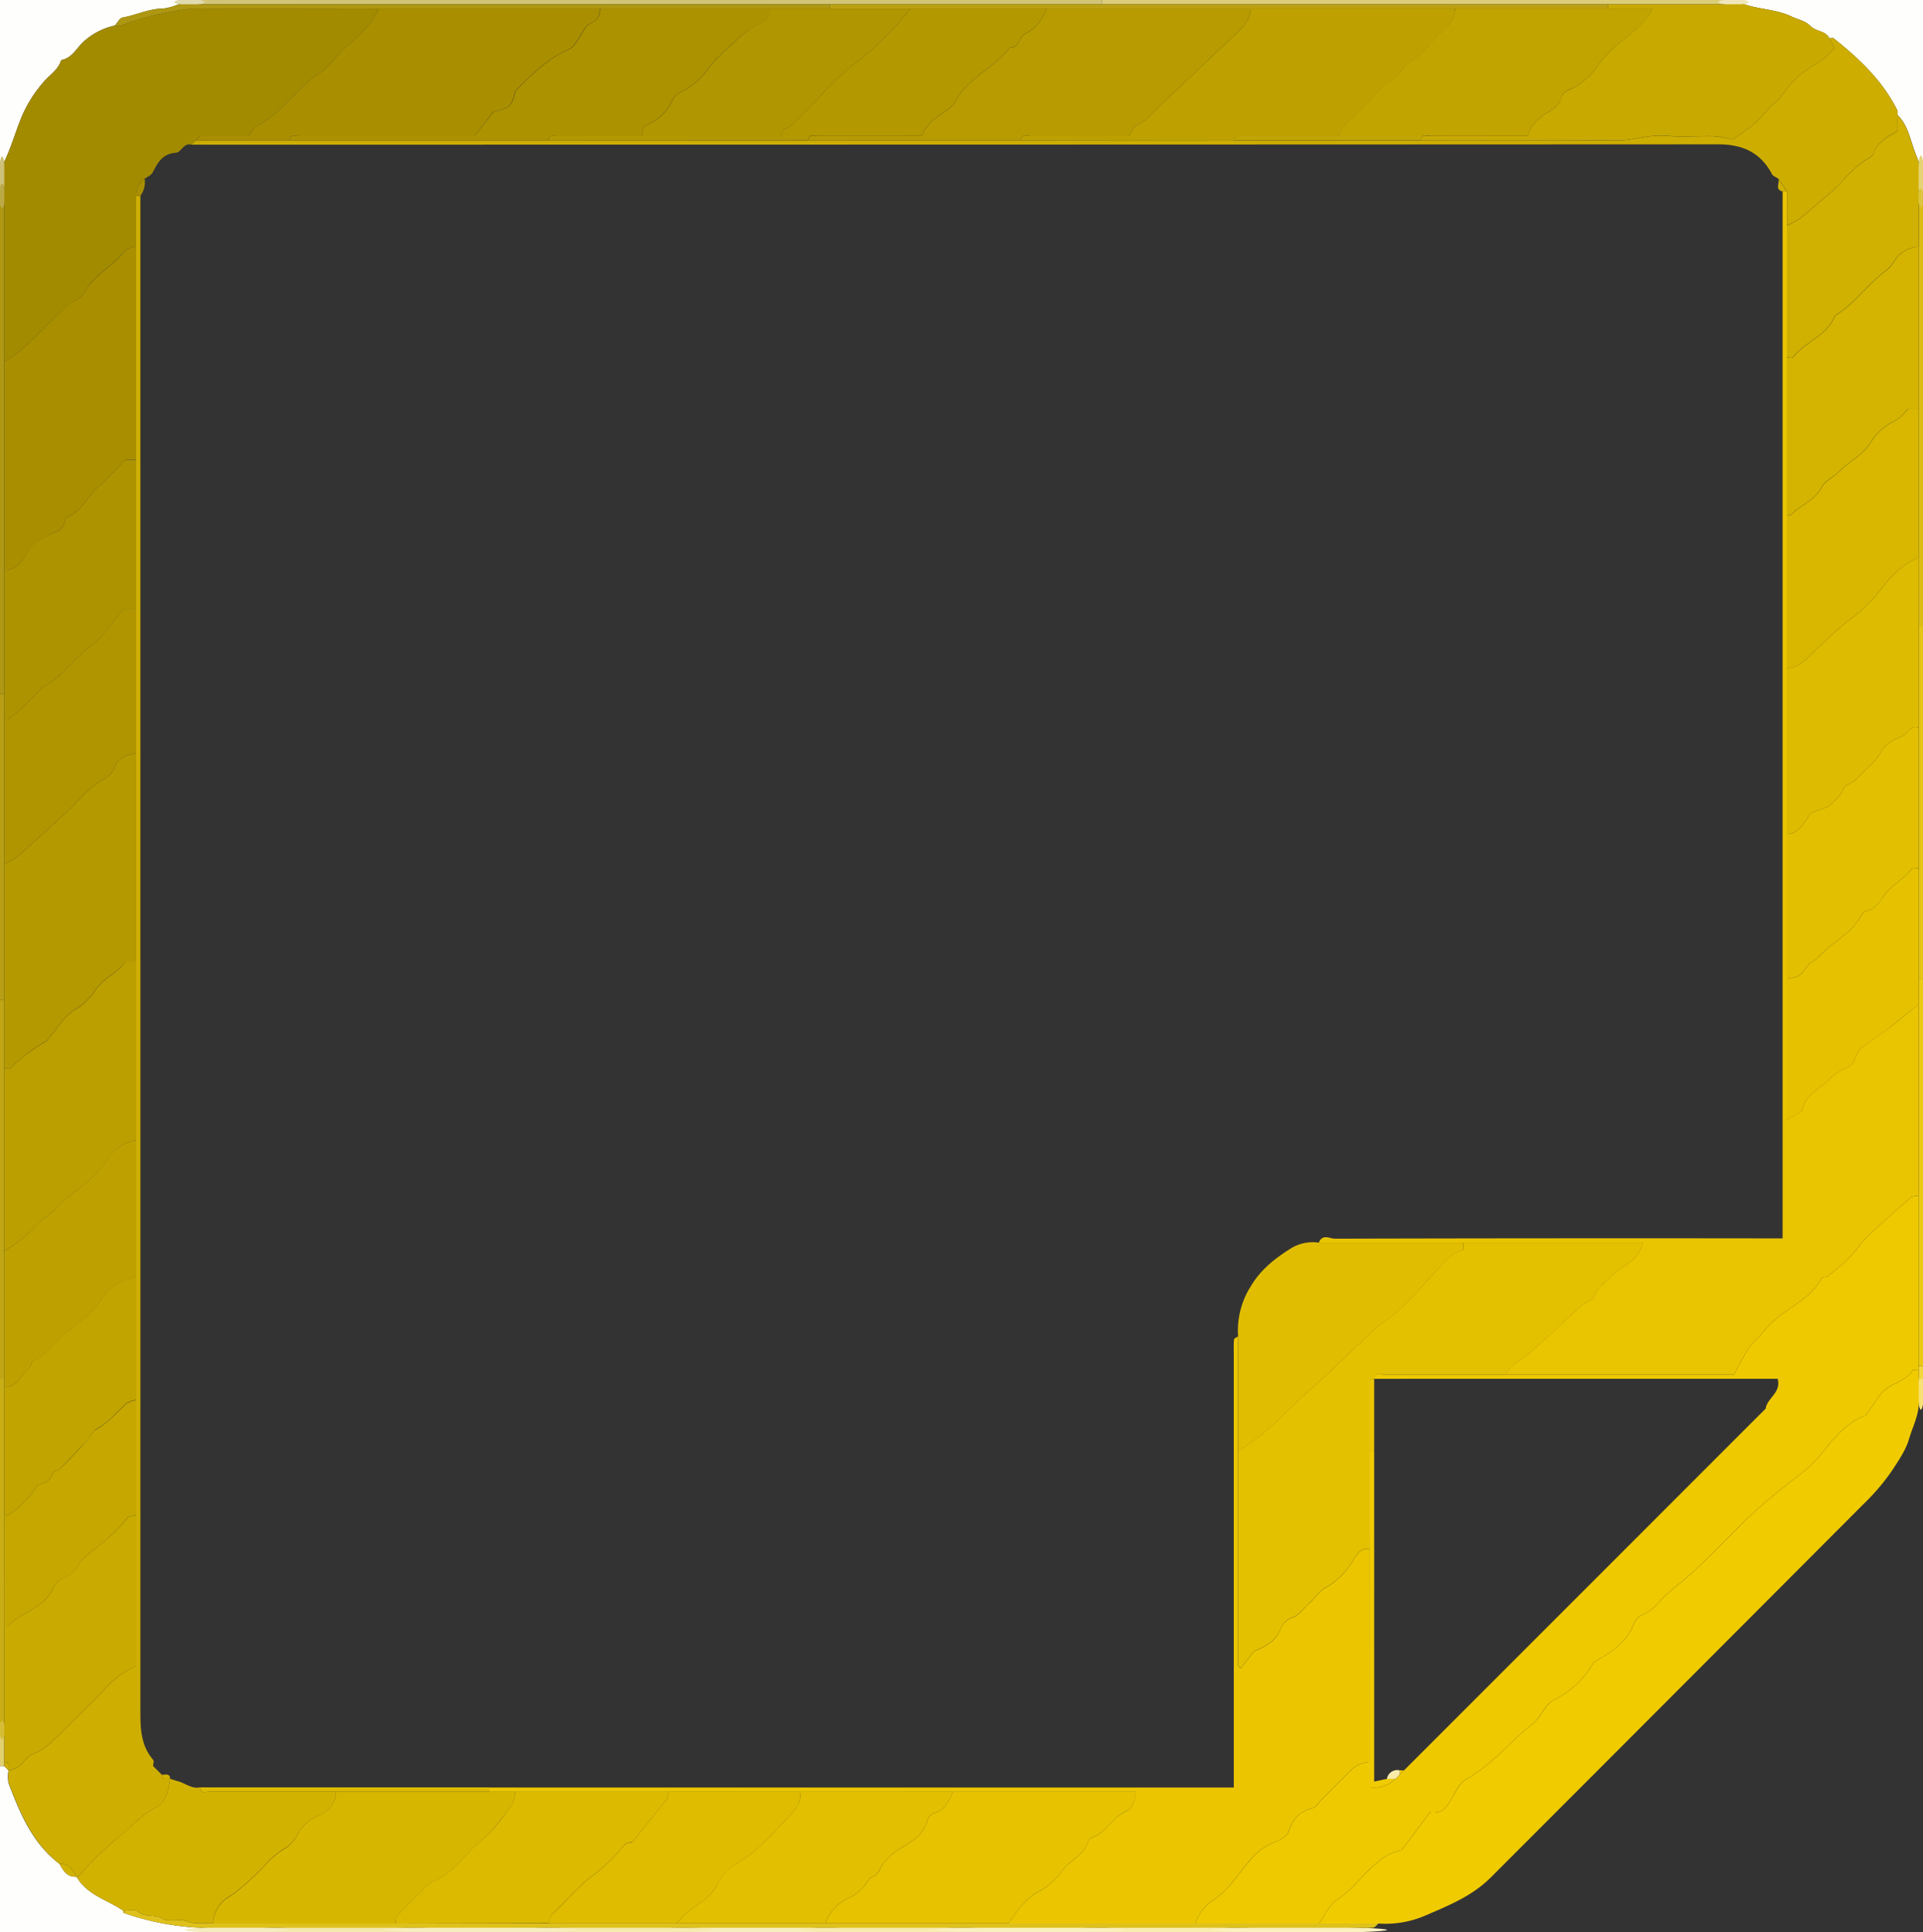 <svg xmlns="http://www.w3.org/2000/svg" viewBox="0 0 452 454"><rect x="0" y="0" width="452" height="454" fill="#333333" stroke="none"/><defs><style>.cls-1{fill:#fefefd;}.cls-2{fill:#d3c578;}.cls-3{fill:#dccd79;}.cls-4{fill:#af9814;}.cls-5{fill:#dbbc14;}.cls-6{fill:#ecca14;}.cls-7{fill:#c0a514;}.cls-8{fill:#e4c414;}.cls-9{fill:#c9ad14;}.cls-10{fill:#b79e14;}.cls-11{fill:#f3e8af;}.cls-12{fill:#f7eebf;}.cls-13{fill:#f8edaf;}.cls-14{fill:#f5eaaf;}.cls-15{fill:#f7ebaf;}.cls-16{fill:#f9f0bf;}.cls-17{fill:#f6edbf;}.cls-18{fill:#faf1bf;}.cls-19{fill:#f4ecbf;}.cls-20{fill:#e5d373;}.cls-21{fill:#e1d070;}.cls-22{fill:#cec27a;}.cls-23{fill:#f6e274;}.cls-24{fill:#efe7bb;}.cls-25{fill:#e1daaf;}.cls-26{fill:#bcaa46;}.cls-27{fill:#dcc43d;}.cls-28{fill:#f3d73e;}.cls-29{fill:#d5bd36;}.cls-30{fill:#f0cb00;}.cls-31{fill:#dfc11c;}.cls-32{fill:#ceae00;}.cls-33{fill:#d2b200;}.cls-34{fill:#c8a900;}.cls-35{fill:#cdad00;}.cls-36{fill:#d0b000;}.cls-37{fill:#a38b00;}.cls-38{fill:#ae9711;}.cls-39{fill:#bba111;}.cls-40{fill:#a98f00;}.cls-41{fill:#ad9300;}.cls-42{fill:#db0;}.cls-43{fill:#d4b400;}.cls-44{fill:#d9b700;}.cls-45{fill:#eec900;}.cls-46{fill:#e9c400;}.cls-47{fill:#e5c100;}.cls-48{fill:#b49900;}.cls-49{fill:#bb9e00;}.cls-50{fill:#bea100;}.cls-51{fill:#e2bf00;}.cls-52{fill:#c9aa00;}.cls-53{fill:#c2a400;}.cls-54{fill:#c5a700;}.cls-55{fill:#b09500;}.cls-56{fill:#ebc600;}.cls-57{fill:#d7b600;}.cls-58{fill:#e6c200;}.cls-59{fill:#dcba00;}.cls-60{fill:#dfbc00;}.cls-61{fill:#b79b00;}.cls-62{fill:#ad9200;}.cls-63{fill:#b39800;}.cls-64{fill:#b09600;}.cls-65{fill:#e4c100;}.cls-66{fill:#e0bd00;}.cls-67{fill:#f9ecaa;}</style></defs><g id="Layer_2" data-name="Layer 2"><g id="Layer_1-2" data-name="Layer 1"><path class="cls-1" d="M47,454H0V415H1l1,1a8.6,8.6,0,0,0,0,3c2.72,7.13,5.61,14.17,12,19,.88,1.61,1.8,3.15,4,3,2.46,4.32,7.27,5.43,11,8,0,.17-.05.46,0,.48A63.44,63.44,0,0,0,47,453Z"/><path class="cls-1" d="M410,0h42V38h-1c-.33-.85-.68-1.7-1-2.56-1.07-2.94-1.61-6.13-4-8.44a2.46,2.46,0,0,0,0-1c-3.45-7-9-12.23-15-17-.2-.16-.64,0-1,0-.91-1.82-3.15-1.55-4.44-2.87s-3-1.53-4.45-2.25C417.54,2.18,413.62,2.23,410,1Z"/><path class="cls-1" d="M0,38V0H42V1a14.18,14.18,0,0,1-3.55,1c-3.37,0-6.36,1.54-9.58,2.13C28.15,4.21,27.62,5.33,27,6a15.87,15.87,0,0,0-7.41,3.84c-1.64,1.51-2.66,3.83-5.2,4.27-.69,2.32-2.78,3.52-4.22,5.24a30.62,30.62,0,0,0-5.35,8.76C3.53,31.39,2.54,34.81,1,38Z"/><path class="cls-2" d="M47,0H259V1H47Z"/><path class="cls-3" d="M259,1V0H405V1H259Z"/><path class="cls-4" d="M0,163V48H1V163Z"/><path class="cls-5" d="M452,48v99h-1V48Z"/><path class="cls-6" d="M452,230v91h-1V230Z"/><path class="cls-7" d="M0,324V235H1v89Z"/><path class="cls-8" d="M452,230h-1V147h1Z"/><path class="cls-9" d="M0,324H1v81H0Z"/><path class="cls-10" d="M1,235H0V163H1v72Z"/><ellipse class="cls-11" cx="80.5" cy="453.5" rx="23.33" ry="0.71"/><ellipse class="cls-12" cx="177.5" cy="453.5" rx="23.33" ry="0.71"/><ellipse class="cls-13" cx="274.5" cy="453.5" rx="23.33" ry="0.71"/><ellipse class="cls-14" cx="145" cy="453.5" rx="22.63" ry="0.71"/><ellipse class="cls-15" cx="210" cy="453.5" rx="22.63" ry="0.71"/><ellipse class="cls-16" cx="242" cy="453.5" rx="22.63" ry="0.71"/><ellipse class="cls-17" cx="113" cy="453.5" rx="22.63" ry="0.71"/><ellipse class="cls-18" cx="305.5" cy="453.5" rx="20.51" ry="0.71"/><ellipse class="cls-19" cx="55.5" cy="453.5" rx="12.02" ry="0.71"/><ellipse class="cls-20" cx="451.5" cy="41.5" rx="0.71" ry="4.95"/><path class="cls-21" d="M1,415H0v-7H1v7Z"/><ellipse class="cls-22" cx="0.5" cy="41" rx="0.71" ry="4.24"/><ellipse class="cls-23" cx="451.5" cy="327" rx="0.71" ry="4.24"/><ellipse class="cls-24" cx="407.5" cy="0.5" rx="3.54" ry="0.71"/><ellipse class="cls-25" cx="44.5" cy="0.5" rx="3.54" ry="0.71"/><ellipse class="cls-26" cx="0.5" cy="46" rx="0.71" ry="2.83"/><ellipse class="cls-27" cx="451.5" cy="46.5" rx="0.71" ry="2.12"/><path class="cls-28" d="M452,324h-1v-3h1Z"/><ellipse class="cls-29" cx="0.5" cy="406.5" rx="0.71" ry="2.12"/><path class="cls-30" d="M451,322v8c-.11,2.86-1.5,5.44-2.26,8.08s-2.56,5.28-4.17,7.7a50.86,50.86,0,0,1-6.64,7.74q-43.71,43.83-87.47,87.6c-4.38,4.4-9.8,6.57-15.28,8.94A23.74,23.74,0,0,1,324,452H310c1.41-1.91,2.45-4.4,4.32-5.61,3.63-2.36,6-5.95,9.27-8.61a12,12,0,0,1,5.86-3l6.65-8.88c2.85.43,3.87-1.18,4.93-2.92s2-4,3.58-4.89c6.11-3.27,10.22-8.82,15.58-12.94,2-1.53,3-4.69,5.08-5.69a22,22,0,0,0,9-8.23,3.29,3.29,0,0,1,1.05-1.05c3.73-2.09,7.18-4.4,8.76-8.7a4.06,4.06,0,0,1,2.08-2.08c2.71-1.12,4.19-3.58,6.28-5.35s4.52-3.67,6.62-5.68c3.61-3.45,7.1-7,10.62-10.57a140.92,140.92,0,0,1,12.15-10.35,35.56,35.56,0,0,0,6.21-5.69c2.92-3.74,6.12-7.64,10.5-9.14,1.32-1.88,2.37-3.43,3.47-4.94,1.93-2.65,5.78-2.76,7.55-5.68C449.68,321.81,450.5,322,451,322Z"/><path class="cls-31" d="M310,452h14c-.39.33-.75.88-1.18.95A17.67,17.67,0,0,1,320,453H47a63.44,63.44,0,0,1-18-3.52c-.06,0,0-.31,0-.48,1.15,0,2.79-.49,3.37.09,1.67,1.68,3.93.55,5.79,1.75,1.41.92,3.93-.06,5.64.62,2.12.84,4.15.26,6.2.54H310Z"/><path class="cls-32" d="M14,438c-6.34-4.87-9.23-11.91-11.95-19a8.6,8.6,0,0,1,0-3,7,7,0,0,0,2.17-.73c1.29-1,2.26-2.65,3.68-3.17,2.73-1,4.51-3,6.43-4.89,3.77-3.74,7.59-7.43,11.24-11.29A21,21,0,0,1,32,391.47V46h1q0,177.63,0,355.25c0,4.4-.09,8.68,3,12.28.24.29,0,1,0,1.47l1,1,1,1c.09,1.5,1.24.85,2,1-.36,2.72-1,5.61-3.53,6.87-2.78,1.39-4.85,3.62-7,5.5C25.59,433.65,21.64,437,18.48,441c-.06.08-.31,0-.48,0C17.12,439.39,16.2,437.85,14,438Z"/><path class="cls-33" d="M18,441c.17,0,.42.07.48,0,3.16-4,7.11-7.34,10.94-10.62,2.2-1.88,4.27-4.11,7-5.5C39,423.61,39.64,420.72,40,418l2.17.67c1.59.51,3,1.72,4.83,1.33.17,1.66,1.47,1,2.27,1,9.91,0,19.82,0,29.73,0a6,6,0,0,1-4.17,5.64A10,10,0,0,0,70,431a9.18,9.18,0,0,1-2.87,3.25c-3.28,1.75-5.3,4.8-8,7.11a36,36,0,0,1-4.78,4A8.07,8.07,0,0,0,50,452c-2-.28-4.08.3-6.2-.54-1.71-.68-4.23.3-5.64-.62-1.86-1.2-4.12-.07-5.79-1.75-.58-.58-2.22-.09-3.37-.09C25.27,446.43,20.46,445.32,18,441Z"/><path class="cls-33" d="M14,438c2.2-.15,3.12,1.39,4,3C15.8,441.15,14.88,439.61,14,438Z"/><path class="cls-32" d="M1,415v-1c1.5.09.85,1.24,1,2Z"/><path class="cls-34" d="M405,1h5c3.62,1.23,7.54,1.18,11.11,2.88,1.49.72,3.26,1,4.45,2.25s3.53,1,4.44,2.87l1.2,2.3a23.08,23.08,0,0,1-2.39,2.35c-2.15,1.6-4.57,2.88-6.52,4.67s-3.35,4.42-5.42,6.15c-1.68,1.4-2.83,3.23-4.47,4.59s-3.56,2.64-5.07,3.74A31.2,31.2,0,0,0,403,32c-3.82-.09-7.67.23-11.47-.1-4-.35-7.65,1.16-11.58,1.13C364.62,32.92,349.31,33,334,33c.18-1.67,1.49-1,2.29-1,7.47-.05,14.94,0,22.84,0,.65-2.85,2.69-4.49,5.13-5.86,1.1-.61,2.43-1.76,2.61-2.84.34-2,1.84-2,3-2.68a18,18,0,0,0,6.19-5.83A31.16,31.16,0,0,1,382,9c2.34-1.92,4.76-3.68,6.36-7H378V1Z"/><path class="cls-35" d="M334,33c15.31,0,30.62-.08,45.92.06,3.93,0,7.61-1.48,11.58-1.13,3.8.33,7.65,0,11.47.1a31.2,31.2,0,0,1,4.36.77c1.51-1.1,3.37-2.33,5.07-3.74s2.79-3.19,4.47-4.59c2.07-1.73,3.42-4.31,5.42-6.15s4.37-3.07,6.52-4.67a23.08,23.08,0,0,0,2.39-2.35L430,9c.33,0,.77-.14,1,0,6,4.77,11.56,10,15,17a2.46,2.46,0,0,1,0,1v3.81c-2.48,1.39-4.72,2.62-5.61,5.26a2.23,2.23,0,0,1-1,1c-4.12,2.26-6.61,6.34-10.21,9.12-3,2.31-5.5,5.33-9.15,6.76V45l-2-3c-.52-.35-1.27-.59-1.53-1.08-2.68-5.09-6.94-7-12.57-7Q225.46,34,47,34V33H334Z"/><path class="cls-36" d="M420,53c3.65-1.43,6.16-4.45,9.15-6.76,3.6-2.78,6.09-6.86,10.21-9.12a2.23,2.23,0,0,0,1-1c.89-2.64,3.13-3.87,5.61-5.26V27c2.39,2.31,2.93,5.5,4,8.44.32.86.67,1.71,1,2.56V58a7.08,7.08,0,0,0-5.89,3.61,8.52,8.52,0,0,1-2.45,2.48c-4,3.12-6.89,7.46-11.34,10.09-1.81,4.73-7,6.07-9.86,9.79-.19.24-1,0-1.46,0Z"/><path class="cls-37" d="M32,46V58a5.12,5.12,0,0,0-1.82.38A18.23,18.23,0,0,0,28,60.46c-2.68,2.66-6.07,4.6-8,8a5,5,0,0,1-2.1,2.07c-2.39,1-3.81,3-5.54,4.64C8.75,78.66,5.4,82.43,1,85V38c1.54-3.19,2.53-6.61,3.82-9.89a30.62,30.62,0,0,1,5.35-8.76c1.44-1.72,3.53-2.92,4.22-5.24,2.54-.44,3.56-2.76,5.2-4.27A15.87,15.87,0,0,1,27,6a4.29,4.29,0,0,0,1.48,0c5.3-2.24,14.34-4,17.75-4C60.49,2.06,74.74,2,89,2a16,16,0,0,1-1.79,3.22,55.16,55.16,0,0,1-6,6C79,13,77.6,15.57,75.3,17.06c-3.21,2.08-5.68,4.85-8.3,7.49A33.21,33.21,0,0,1,59.82,30c-.56.32-.82,1.17-1.34,2-3.61,0-7.41,0-11.2,0-.43,0-.85.63-1.28,1l-1,1c-1.86-.52-2.41,1.82-3.65,1.9-3.18.2-4.28,2.35-5.49,4.67-.33.63-1.23,1-1.86,1.43A4.58,4.58,0,0,0,32,46Z"/><path class="cls-38" d="M89,2c-14.26,0-28.51.06-42.77,0-3.41,0-12.45,1.78-17.75,4A4.29,4.29,0,0,1,27,6c.62-.67,1.15-1.79,1.87-1.92C32.09,3.49,35.08,2,38.45,2A14.18,14.18,0,0,0,42,1H195V2H89Z"/><path class="cls-39" d="M195,2V1H378V2H195Z"/><path class="cls-40" d="M1,85c4.4-2.57,7.75-6.34,11.35-9.83,1.73-1.67,3.15-3.68,5.54-4.64A5,5,0,0,0,20,68.46c2-3.4,5.37-5.34,8.05-8a18.23,18.23,0,0,1,2.14-2.08A5.12,5.12,0,0,1,32,58v50H29.5c-2.2,2.2-4.33,4.5-6.65,6.6s-3.49,5.28-6.55,6.63c-.42.19-1,.64-1,1C14.91,124.81,12.62,125,11,126s-3.29,1.7-4.46,3.7C5.43,131.52,4,134.07,1,134Z"/><path class="cls-41" d="M1,134c3,.07,4.43-2.48,5.49-4.3,1.17-2,2.77-2.72,4.46-3.7s4-1.19,4.33-3.74c.06-.39.6-.84,1-1,3.06-1.35,4.25-4.54,6.55-6.63s4.45-4.4,6.65-6.6H32v35H29.14c-2.5,2.88-4.73,6.52-7.91,8.85-3.95,2.89-6.58,7.23-11,9.46a3.65,3.65,0,0,0-1.06,1.05A55.41,55.41,0,0,1,2,169c-.26.14-.66,0-1,0V134Z"/><path class="cls-42" d="M451,147v24c-2.05-.73-2.6,1.55-4.09,2.1-1.7.64-3.7,1.73-4.52,3.2-1.56,2.82-4,4.61-6.11,6.85-.82.89-2.59,1.22-2.95,2.17-.8,2.16-2.67,3.14-3.39,4.14l-4.26,1.59c-1.82,2.55-2.83,4.77-5.68,4.95V157c2.23-.07,3.79-1.35,5.33-2.8a111.83,111.83,0,0,1,9-8.25,36.55,36.55,0,0,0,6.89-6.38c2.65-3.36,5.5-6.91,9.8-8.57Z"/><path class="cls-43" d="M420,84c.5,0,1.27.21,1.46,0,2.84-3.72,8.05-5.06,9.86-9.79,4.45-2.63,7.36-7,11.34-10.09a8.52,8.52,0,0,0,2.45-2.48A7.08,7.08,0,0,1,451,58V96h-2.41c-1.11,1-2,2.39-3.3,2.92a13.3,13.3,0,0,0-5.67,5.18c-2,3-5.18,4.45-7.55,6.88-1.23,1.26-3.17,2-3.9,3.5-1.61,3.19-5,4.12-7.2,6.5-.16.16-.64,0-1,0Z"/><path class="cls-44" d="M420,121c.33,0,.81.14,1,0,2.18-2.38,5.59-3.31,7.2-6.5.73-1.45,2.67-2.24,3.9-3.5,2.37-2.43,5.53-3.87,7.55-6.88a13.3,13.3,0,0,1,5.67-5.18c1.27-.53,2.19-1.9,3.3-2.92H451v35c-4.3,1.66-7.15,5.21-9.8,8.57a36.55,36.55,0,0,1-6.89,6.38,111.83,111.83,0,0,0-9,8.25c-1.54,1.45-3.1,2.73-5.33,2.8Z"/><path class="cls-45" d="M310,452H281a10.15,10.15,0,0,1,3.92-5.33c3.35-2.1,5.54-5.36,7.84-8.27,2-2.49,3.86-4.37,6.76-5.5,1.28-.5,3-1.38,3.35-2.47,1-3,2.58-4.8,5.66-5.55.83-.21,1.43-1.34,2.14-2.05,2.12-2.12,4.25-4.23,6.35-6.36a7.36,7.36,0,0,1,5-2.47v6a7.33,7.33,0,0,0,6-2l1-1,1-1,1-1,1-1,1-1,1-1,1-1,1-1,1-1,1-1,1-1,1-1,1-1,1-1,1-1,1-1,1-1,1-1,1-1,1-1,1-1,1-1,1-1,1-1,1-1,1-1,1-1,1-1,1-1,1-1,1-1,1-1,1-1,1-1,1-1,1-1,1-1,1-1,1-1,1-1,1-1,1-1,1-1,1-1,1-1,1-1,1-1,1-1,1-1,1-1,1-1,1-1,1-1,1-1,1-1,1-1,1-1,1-1,1-1,1-1,1-1,1-1,1-1,1-1,1-1,1-1,1-1,1-1,1-1,1-1,1-1,1-1,1-1,1-1,1-1,1-1,1-1,1-1,1-1,1-1,1-1,1-1,1-1,1-1,1-1,1-1,1-1c.32-2.49,3.68-3.69,2.82-7H323c.17-1.66,1.47-1,2.27-1,9.57,0,19.15,0,28.73,0h53.57l2.84-5.21c1.08-1.83,2.78-3.22,4.12-4.9a24.45,24.45,0,0,1,4.69-4.34c3.33-2.44,7-4.34,9-8.21.14-.27,1-.12,1.29-.39a53,53,0,0,0,5.45-4.67c1.51-1.62,2.7-3.57,4.36-5.08,3.25-3,6.52-5.93,9.85-8.81.42-.36,1.21-.27,1.83-.39v41c-.5,0-1.32-.19-1.45,0-1.77,2.92-5.62,3-7.55,5.68-1.1,1.51-2.15,3.06-3.47,4.94-4.38,1.5-7.58,5.4-10.5,9.14a35.56,35.56,0,0,1-6.21,5.69,140.92,140.92,0,0,0-12.15,10.35c-3.52,3.55-7,7.12-10.62,10.57-2.1,2-4.41,3.79-6.62,5.68s-3.57,4.23-6.28,5.35a4.06,4.06,0,0,0-2.08,2.08c-1.58,4.3-5,6.61-8.76,8.7a3.29,3.29,0,0,0-1.05,1.05,22,22,0,0,1-9,8.23c-2.11,1-3.09,4.16-5.08,5.69-5.36,4.12-9.47,9.67-15.58,12.94-1.61.86-2.52,3.15-3.58,4.89s-2.08,3.35-4.93,2.92l-6.65,8.88a12,12,0,0,0-5.86,3c-3.28,2.66-5.64,6.25-9.27,8.61C312.45,447.6,311.41,450.09,310,452Z"/><path class="cls-46" d="M451,281c-.62.12-1.41,0-1.83.39-3.33,2.88-6.6,5.84-9.85,8.81-1.66,1.51-2.85,3.46-4.36,5.08a53,53,0,0,1-5.45,4.67c-.33.27-1.15.12-1.29.39-2,3.87-5.67,5.77-9,8.21a24.45,24.45,0,0,0-4.69,4.34c-1.34,1.68-3,3.07-4.12,4.9L407.57,323H354c1.11-2.52,3.68-3.44,5.56-5.11,4.17-3.68,8.19-7.52,12.33-11.24.92-.83,2.75-1.28,2.95-2.17.38-1.72,1.68-2.4,2.65-3.4a22.47,22.47,0,0,1,4-3.36c1.84-1.18,4-2.77,4.64-5.72H310c.79-2.14,2.59-.93,3.79-.93q50-.13,100-.07H419V45h1V263.16c1.48-1,3.37-1.49,3.6-2.43.8-3.3,3.58-4.6,5.73-6.52a14.17,14.17,0,0,1,4.19-3.08,3.6,3.6,0,0,0,2.52-2.45,11.37,11.37,0,0,1,1.38-2.42c2.53-1.77,4.35-3,6.08-4.29,2.54-1.94,5-4,7.5-6Z"/><path class="cls-47" d="M451,236c-2.5,2-5,4-7.5,6-1.73,1.33-3.55,2.52-6.08,4.29a11.37,11.37,0,0,0-1.38,2.42,3.6,3.6,0,0,1-2.52,2.45,14.17,14.17,0,0,0-4.19,3.08c-2.15,1.92-4.93,3.22-5.73,6.52-.23.94-2.12,1.48-3.6,2.43V230c.61-.11,1.23-.2,1.84-.34,2-.47,2.57-2.66,3.93-3.49,1.74-1.07,2.82-2.63,4.34-3.79s3.28-2.49,4.82-3.86a18.71,18.71,0,0,0,2.07-2.58c.48-.63.88-1.7,1.45-1.8,2.21-.4,3.35-2.18,4.39-3.64,1.77-2.48,4.51-3.81,6.37-6.13.29-.36,1.18-.26,1.79-.37v32Z"/><path class="cls-48" d="M32,177v49H29.5a19.06,19.06,0,0,1-2.8,2.74,15.13,15.13,0,0,0-4.92,4.8,13.45,13.45,0,0,1-4.28,3.71c-2.21,1.43-3.7,4-5.5,6-.42.48-.73,1.15-1.25,1.44A42.84,42.84,0,0,0,2.45,251c-.26.24-1,0-1.45,0V203a17.07,17.07,0,0,0,3.23-1.79c3.8-3.33,7.49-6.79,11.25-10.18,2.89-2.61,5.16-5.89,8.71-7.81a5.74,5.74,0,0,0,2.72-2.81C27.76,177.75,29.86,177.46,32,177Z"/><path class="cls-49" d="M1,251c.49,0,1.19.21,1.45,0a42.84,42.84,0,0,1,8.3-6.26c.52-.29.83-1,1.25-1.44,1.8-2.06,3.29-4.59,5.5-6a13.45,13.45,0,0,0,4.28-3.71,15.13,15.13,0,0,1,4.92-4.8A19.06,19.06,0,0,0,29.5,226H32v42a9.32,9.32,0,0,0-6.61,4.31c-2.95,5.18-8.39,7.5-12.17,11.66-1.18,1.3-2.87,2.12-4,3.42A37.31,37.31,0,0,1,1,294Z"/><path class="cls-50" d="M1,294a37.31,37.31,0,0,0,8.18-6.61c1.17-1.3,2.86-2.12,4-3.42,3.78-4.16,9.22-6.48,12.17-11.66A9.32,9.32,0,0,1,32,268v32c-3.24,1.07-6.2,2.06-8.26,5.48-1.79,3-4.89,5.34-7.8,7.44s-4.71,5.38-8.12,6.85c-.55.24-.56,1.53-1.12,2C4.82,323.16,4,326,1,326V294Z"/><path class="cls-51" d="M451,204c-.61.11-1.5,0-1.79.37-1.86,2.32-4.6,3.65-6.37,6.13-1,1.46-2.18,3.24-4.39,3.64-.57.1-1,1.17-1.45,1.8a18.71,18.71,0,0,1-2.07,2.58c-1.54,1.37-3.19,2.61-4.82,3.86s-2.6,2.72-4.34,3.79c-1.36.83-1.94,3-3.93,3.49-.61.14-1.23.23-1.84.34V196c2.85-.18,3.86-2.4,5.68-4.95l4.26-1.59c.72-1,2.59-2,3.39-4.14.36-.95,2.13-1.28,2.95-2.17,2.07-2.24,4.55-4,6.11-6.85.82-1.47,2.82-2.56,4.52-3.2,1.49-.55,2-2.83,4.09-2.1Z"/><path class="cls-52" d="M2,416c-.15-.76.5-1.91-1-2V382c.33,0,.81.14,1,0,3.18-3.39,8.61-4.11,10.59-9a4.15,4.15,0,0,1,2.12-2A8.43,8.43,0,0,0,19,366.87a3.69,3.69,0,0,1,.89-.87c3.39-3,7.28-5.48,10-9.28.35-.49,1.41-.49,2.14-.72v35.47a21,21,0,0,0-6.48,4.45c-3.65,3.86-7.47,7.55-11.24,11.29-1.92,1.9-3.7,3.89-6.43,4.89-1.42.52-2.39,2.18-3.68,3.17A7,7,0,0,1,2,416Z"/><path class="cls-53" d="M1,326c3,0,3.82-2.84,5.7-4.28.56-.42.57-1.71,1.12-2,3.41-1.47,5.23-4.76,8.12-6.85s6-4.46,7.8-7.44c2.06-3.42,5-4.41,8.26-5.48v29a6.38,6.38,0,0,0-2.18.74c-2.33,2-4.19,4.49-7,6C21.65,336.44,21,338,20,339c-1.88,2-3.8,4-5.76,6-.54.54-1.75.73-1.89,1.28-.59,2.27-2.7,2.21-3.46,2.66A24.74,24.74,0,0,1,2,356c-.24.15-.66,0-1,0Z"/><path class="cls-54" d="M1,356c.33,0,.75.13,1,0a24.74,24.74,0,0,0,6.89-7.06c.76-.45,2.87-.39,3.46-2.66.14-.55,1.35-.74,1.89-1.28,2-1.94,3.88-3.93,5.76-6,1-1.06,1.66-2.59,2.85-3.25,2.79-1.55,4.65-4,7-6A6.38,6.38,0,0,1,32,329v27c-.73.23-1.79.23-2.14.72-2.67,3.8-6.56,6.27-9.95,9.28a3.69,3.69,0,0,0-.89.87,8.43,8.43,0,0,1-4.34,4.18,4.15,4.15,0,0,0-2.12,2c-2,4.86-7.41,5.58-10.59,9-.16.16-.64,0-1,0Z"/><path class="cls-55" d="M32,177c-2.14.46-4.24.75-5.09,3.41a5.74,5.74,0,0,1-2.72,2.81c-3.55,1.92-5.82,5.2-8.71,7.81-3.76,3.39-7.45,6.85-11.25,10.18A17.07,17.07,0,0,1,1,203V169c.33,0,.73.12,1,0a55.41,55.41,0,0,0,7.16-6.62,3.65,3.65,0,0,1,1.06-1.05c4.44-2.23,7.07-6.57,11-9.46,3.18-2.33,5.41-6,7.91-8.85H32Z"/><path class="cls-56" d="M322,414a7.36,7.36,0,0,0-5,2.47c-2.1,2.13-4.23,4.24-6.35,6.36-.71.71-1.31,1.84-2.14,2.05-3.08.75-4.68,2.59-5.66,5.55-.36,1.09-2.07,2-3.35,2.47-2.9,1.13-4.79,3-6.76,5.5-2.3,2.91-4.49,6.17-7.84,8.27A10.15,10.15,0,0,0,281,452H237c2-2.79,3.93-5.76,7-7.4a15.34,15.34,0,0,0,5.45-4.7c1.85-2.69,5.3-3.88,6.38-7.2a1.91,1.91,0,0,1,1-1c3.33-1.13,4.69-4.73,7.93-6.1,1.48-.63,1.9-2.61,2.33-4.56H115v-1H290V319.29c0-1.5-.05-3,.05-4.49,0-.29.62-.54.95-.8v27q0,25.14,0,50.27a.73.73,0,0,0,.18.41,2.51,2.51,0,0,0,.49.38l3.06-4c2.4-1,5.12-2.18,6.33-5.38a4.3,4.3,0,0,1,2.34-2.43c2.1-.6,3-2.39,4.47-3.63,1.26-1.07,2.18-2.65,3.57-3.43a17.39,17.39,0,0,0,6.68-6.64c.73-1.22,1.77-2.95,3.87-2.51Z"/><path class="cls-57" d="M115,421h6a5.45,5.45,0,0,1-1,3.62c-2.18,2.81-4.2,5.68-7,8-4,3.22-6.69,8-11.9,9.83-.14,0-.23.22-.35.34-2.47,2.47-5,4.9-7.37,7.43-.36.39-.26,1.2-.38,1.82H50a8.07,8.07,0,0,1,4.31-6.59,36,36,0,0,0,4.78-4c2.71-2.31,4.73-5.36,8-7.11A9.18,9.18,0,0,0,70,431a10,10,0,0,1,4.86-4.39A6,6,0,0,0,79,421Z"/><path class="cls-58" d="M224,421h43.13c-.43,1.95-.85,3.93-2.33,4.56-3.24,1.37-4.6,5-7.93,6.1a1.91,1.91,0,0,0-1,1c-1.08,3.32-4.53,4.51-6.38,7.2a15.34,15.34,0,0,1-5.45,4.7c-3.08,1.64-5,4.61-7,7.4H194a10.08,10.08,0,0,1,5.61-6,11.73,11.73,0,0,0,3.07-2.19c.87-.81,1.35-2.3,2.32-2.67,1.64-.62,1.73-2.14,2.61-3.17a14.21,14.21,0,0,1,2.83-2.81c3.1-2,6.65-3.52,7.66-7.67a2.26,2.26,0,0,1,1.38-1.37C222.22,425.42,223,423.11,224,421Z"/><path class="cls-59" d="M93,452c.12-.62,0-1.43.38-1.82,2.4-2.53,4.9-5,7.37-7.43.12-.12.21-.29.35-.34,5.21-1.79,7.89-6.61,11.9-9.83,2.83-2.28,4.85-5.15,7-8a5.45,5.45,0,0,0,1-3.62h36c0,.5.21,1.16,0,1.47-2.77,3.52-5.6,7-8.42,10.48-1.8-.09-2.45,1.51-3.43,2.5a44.12,44.12,0,0,1-5.37,5c-3.83,2.68-6.62,6.32-10,9.36-.5.44-.51,1.43-.74,2.16Z"/><path class="cls-51" d="M224,421c-1,2.11-1.78,4.42-4.52,5.08a2.26,2.26,0,0,0-1.38,1.37c-1,4.15-4.56,5.64-7.66,7.67a14.21,14.21,0,0,0-2.83,2.81c-.88,1-1,2.55-2.61,3.17-1,.37-1.45,1.86-2.32,2.67a11.73,11.73,0,0,1-3.07,2.19,10.08,10.08,0,0,0-5.61,6H159c.62-.67,1.21-1.37,1.88-2,2.47-2.34,5.81-3.62,7.58-6.86,1-1.92,2.46-4.06,4.27-5,5-2.68,8.61-6.9,12.36-10.9,1.49-1.58,3.51-3.43,2.91-6.22Z"/><path class="cls-60" d="M188,421c.6,2.79-1.42,4.64-2.91,6.22-3.75,4-7.32,8.22-12.36,10.9-1.81,1-3.22,3.11-4.27,5-1.77,3.24-5.11,4.52-7.58,6.86-.67.62-1.26,1.32-1.88,2H129c.23-.73.24-1.72.74-2.16,3.39-3,6.18-6.68,10-9.36a44.12,44.12,0,0,0,5.37-5c1-1,1.63-2.59,3.43-2.5,2.82-3.49,5.65-7,8.42-10.48.24-.31,0-1,0-1.47Z"/><path class="cls-40" d="M34,42a5.34,5.34,0,0,1-1,4H32A4.58,4.58,0,0,1,34,42Z"/><path class="cls-33" d="M38,417c.76.15,1.91-.5,2,1C39.24,417.85,38.09,418.5,38,417Z"/><path class="cls-33" d="M36,415l1,1Z"/><path class="cls-33" d="M37,416l1,1Z"/><path class="cls-59" d="M47,420h68v1H79c-9.91,0-19.82,0-29.73,0C48.47,421,47.17,421.66,47,420Z"/><path class="cls-53" d="M342,2h46.38c-1.6,3.35-4,5.11-6.36,7a31.16,31.16,0,0,0-5.93,5.76,18,18,0,0,1-6.19,5.83c-1.19.64-2.69.71-3,2.68-.18,1.08-1.51,2.23-2.61,2.84-2.44,1.37-4.48,3-5.13,5.86-7.9,0-15.37,0-22.84,0-.8,0-2.11-.7-2.29,1H290c.18-1.67,1.48-1,2.28-1,7.46-.05,14.91,0,22.31,0a6.28,6.28,0,0,1,.78-1.83c2.42-2.51,5.07-4.82,7.33-7.46s5.85-3.94,7.39-7.3c4-1.86,6.23-5.7,9.44-8.46A6.74,6.74,0,0,0,342,2Z"/><path class="cls-40" d="M89,2h52c.14,2.7-1.94,3.42-3,3.92-1.79,2.43-2.72,5-4.46,5.78-5.08,2.19-8.72,5.95-12.47,9.71-.63,3.36-1.34,4.07-5.14,4.88L111.52,32h-4.75q-18.24,0-36.48,0c-.8,0-2.11-.7-2.29,1H46c.43-.33.85-1,1.28-1,3.79-.07,7.59,0,11.2,0,.52-.79.78-1.64,1.34-2A33.21,33.21,0,0,0,67,24.55c2.62-2.64,5.09-5.41,8.3-7.49C77.6,15.57,79,13,81.23,11.18a55.16,55.16,0,0,0,6-6A16,16,0,0,0,89,2Z"/><path class="cls-61" d="M246,2h48c-.08,2.43-1.51,4.1-3.16,5.66-6.08,5.74-12.15,11.51-18.25,17.23-1.75,1.65-3.16,3.67-5.53,4.66-.71.29-1,1.48-1.66,2.45-7.56,0-15.34,0-23.12,0-.8,0-2.11-.7-2.28,1H190c.18-1.67,1.48-1,2.28-1,8.12-.05,16.24,0,24.29,0A11,11,0,0,1,221,27c1.31-.94,2.91-1.87,3.6-3.21,2.91-5.6,9.09-7.78,12.7-12.58,2.27.14,2.13-2.45,3.59-3.18A10.76,10.76,0,0,0,246,2Z"/><path class="cls-50" d="M240,33c.17-1.67,1.48-1,2.28-1,7.78-.05,15.56,0,23.12,0,.62-1,1-2.16,1.66-2.45,2.37-1,3.78-3,5.53-4.66,6.1-5.72,12.17-11.49,18.25-17.23C292.49,6.1,293.92,4.43,294,2h48a6.74,6.74,0,0,1-2.47,5c-3.21,2.76-5.44,6.6-9.44,8.46-1.54,3.36-5.11,4.66-7.39,7.3s-4.91,4.95-7.33,7.46a6.28,6.28,0,0,0-.78,1.83c-7.4,0-14.85,0-22.31,0-.8,0-2.1-.7-2.28,1Z"/><path class="cls-62" d="M68,33c.18-1.67,1.49-1,2.29-1q18.24-.06,36.48,0h4.75L116,26.29c3.8-.81,4.51-1.52,5.14-4.88,3.75-3.76,7.39-7.52,12.47-9.71,1.74-.75,2.67-3.35,4.46-5.78,1-.5,3.11-1.22,3-3.92h40c.12,2.43-1.63,3.12-3.41,4.06A22,22,0,0,0,173,9.51c-2.31,2.14-4.82,4.2-6.63,6.74a17.25,17.25,0,0,1-6.65,5.54A3.88,3.88,0,0,0,158,23.54a10.6,10.6,0,0,1-5.61,5.6A2.4,2.4,0,0,0,151,32c-6.75,0-13.49,0-20.24,0-.72,0-1.75-.36-1.76,1Z"/><path class="cls-63" d="M129,33c0-1.35,1-1,1.76-1,6.75,0,13.49,0,20.24,0h32.74c.2-.77.22-1.56.45-1.62,2.21-.61,3.36-2.51,4.85-3.95,3.7-3.6,7-7.66,11-10.83A74.17,74.17,0,0,0,214,2h32a10.76,10.76,0,0,1-5.1,6c-1.46.73-1.32,3.32-3.59,3.18-3.61,4.8-9.79,7-12.7,12.58-.69,1.34-2.29,2.27-3.6,3.21a11,11,0,0,0-4.44,5c-8,0-16.17,0-24.29,0-.8,0-2.1-.7-2.28,1Z"/><path class="cls-36" d="M419,45c-1.93-.47-.62-2-1-3l2,3Z"/><path class="cls-34" d="M46,33h1v1H45Z"/><path class="cls-64" d="M214,2a74.17,74.17,0,0,1-13.93,13.6c-4,3.17-7.33,7.23-11,10.83-1.49,1.44-2.64,3.34-4.85,3.95-.23.06-.25.85-.45,1.62H151a2.4,2.4,0,0,1,1.43-2.86,10.6,10.6,0,0,0,5.61-5.6,3.88,3.88,0,0,1,1.72-1.75,17.25,17.25,0,0,0,6.65-5.54c1.81-2.54,4.32-4.6,6.63-6.74a22,22,0,0,1,4.55-3.45c1.78-.94,3.53-1.63,3.41-4.06h33Z"/><path class="cls-65" d="M322,364c-2.1-.44-3.14,1.29-3.87,2.51a17.39,17.39,0,0,1-6.68,6.64c-1.39.78-2.31,2.36-3.57,3.43-1.45,1.24-2.37,3-4.47,3.63a4.3,4.3,0,0,0-2.34,2.43c-1.21,3.2-3.93,4.36-6.33,5.38l-3.06,4a2.51,2.51,0,0,1-.49-.38.73.73,0,0,1-.18-.41q0-25.14,0-50.27c6.11-3.46,10.67-8.78,15.81-13.37,5.64-5,11.05-10.32,16.56-15.5a5.14,5.14,0,0,1,.71-.69c5.56-3.41,9.53-8.56,13.91-13.19,1.85-2,3.39-3.92,6-4.59V292h42.17c-.69,2.95-2.8,4.54-4.64,5.72a22.47,22.47,0,0,0-4,3.36c-1,1-2.27,1.68-2.65,3.4-.2.89-2,1.34-2.95,2.17-4.14,3.72-8.16,7.56-12.33,11.24-1.88,1.67-4.45,2.59-5.56,5.11-9.58,0-19.16,0-28.73,0-.8,0-2.1-.69-2.27,1-1.34,0-1,1-1,1.75,0,5.08,0,10.17,0,15.25Z"/><path class="cls-30" d="M322,364V341h1v77.64l3-.64h2a7.33,7.33,0,0,1-6,2V364Z"/><path class="cls-30" d="M388,358l1-1Z"/><path class="cls-30" d="M387,359l1-1Z"/><path class="cls-30" d="M386,360l1-1Z"/><path class="cls-30" d="M385,361l1-1Z"/><path class="cls-30" d="M384,362l1-1Z"/><path class="cls-30" d="M383,363l1-1Z"/><path class="cls-30" d="M382,364l1-1Z"/><path class="cls-30" d="M414,332l1-1Z"/><path class="cls-30" d="M381,365l1-1Z"/><path class="cls-30" d="M380,366l1-1Z"/><path class="cls-30" d="M379,367l1-1Z"/><path class="cls-30" d="M378,368l1-1Z"/><path class="cls-30" d="M377,369l1-1Z"/><path class="cls-30" d="M376,370l1-1Z"/><path class="cls-30" d="M375,371l1-1Z"/><path class="cls-30" d="M374,372l1-1Z"/><path class="cls-30" d="M373,373l1-1Z"/><path class="cls-30" d="M372,374l1-1Z"/><path class="cls-30" d="M371,375l1-1Z"/><path class="cls-30" d="M370,376l1-1Z"/><path class="cls-30" d="M369,377l1-1Z"/><path class="cls-30" d="M368,378l1-1Z"/><path class="cls-30" d="M367,379l1-1Z"/><path class="cls-30" d="M366,380l1-1Z"/><path class="cls-30" d="M365,381l1-1Z"/><path class="cls-30" d="M364,382l1-1Z"/><path class="cls-30" d="M363,383l1-1Z"/><path class="cls-30" d="M362,384l1-1Z"/><path class="cls-30" d="M361,385l1-1Z"/><path class="cls-30" d="M360,386l1-1Z"/><path class="cls-30" d="M359,387l1-1Z"/><path class="cls-30" d="M358,388l1-1Z"/><path class="cls-30" d="M357,389l1-1Z"/><path class="cls-30" d="M356,390l1-1Z"/><path class="cls-30" d="M355,391l1-1Z"/><path class="cls-30" d="M354,392l1-1Z"/><path class="cls-30" d="M353,393l1-1Z"/><path class="cls-30" d="M352,394l1-1Z"/><path class="cls-30" d="M351,395l1-1Z"/><path class="cls-30" d="M350,396l1-1Z"/><path class="cls-30" d="M349,397l1-1Z"/><path class="cls-30" d="M348,398l1-1Z"/><path class="cls-30" d="M347,399l1-1Z"/><path class="cls-30" d="M346,400l1-1Z"/><path class="cls-30" d="M345,401l1-1Z"/><path class="cls-30" d="M344,402l1-1Z"/><path class="cls-30" d="M413,333l1-1Z"/><path class="cls-30" d="M342,404l1-1Z"/><path class="cls-30" d="M341,405l1-1Z"/><path class="cls-30" d="M412,334l1-1Z"/><path class="cls-30" d="M340,406l1-1Z"/><path class="cls-30" d="M339,407l1-1Z"/><path class="cls-30" d="M338,408l1-1Z"/><path class="cls-30" d="M411,335l1-1Z"/><path class="cls-30" d="M337,409l1-1Z"/><path class="cls-30" d="M336,410l1-1Z"/><path class="cls-30" d="M335,411l1-1Z"/><path class="cls-30" d="M334,412l1-1Z"/><path class="cls-30" d="M333,413l1-1Z"/><path class="cls-30" d="M332,414l1-1Z"/><path class="cls-30" d="M410,336l1-1Z"/><path class="cls-30" d="M331,415l1-1Z"/><path class="cls-30" d="M409,337l1-1Z"/><path class="cls-30" d="M330,416l1-1Z"/><path class="cls-30" d="M408,338l1-1Z"/><path class="cls-30" d="M343,403l1-1Z"/><path class="cls-30" d="M407,339l1-1Z"/><path class="cls-30" d="M329,417l-1,1Z"/><path class="cls-30" d="M406,340l1-1Z"/><path class="cls-30" d="M405,341l1-1Z"/><path class="cls-30" d="M404,342l1-1Z"/><path class="cls-30" d="M403,343l1-1Z"/><path class="cls-30" d="M402,344l1-1Z"/><path class="cls-30" d="M401,345l1-1Z"/><path class="cls-30" d="M400,346l1-1Z"/><path class="cls-30" d="M399,347l1-1Z"/><path class="cls-30" d="M398,348l1-1Z"/><path class="cls-30" d="M397,349l1-1Z"/><path class="cls-30" d="M396,350l1-1Z"/><path class="cls-30" d="M395,351l1-1Z"/><path class="cls-30" d="M394,352l1-1Z"/><path class="cls-30" d="M393,353l1-1Z"/><path class="cls-30" d="M392,354l1-1Z"/><path class="cls-30" d="M391,355l1-1Z"/><path class="cls-30" d="M390,356l1-1Z"/><path class="cls-30" d="M389,357l1-1Z"/><path class="cls-30" d="M329,416h1l-1,1Z"/><path class="cls-66" d="M344,292v1.66c-2.62.67-4.16,2.63-6,4.59-4.38,4.63-8.35,9.78-13.91,13.19a5.14,5.14,0,0,0-.71.69c-5.51,5.18-10.92,10.46-16.56,15.5-5.14,4.59-9.7,9.91-15.81,13.37V314a19.42,19.42,0,0,1,2.94-11.67c2.27-3.9,5.66-6.57,9.27-8.85A9.81,9.81,0,0,1,310,292Z"/><path class="cls-56" d="M323,341h-1c0-5.08,0-10.17,0-15.25,0-.72-.35-1.74,1-1.75Z"/><path class="cls-67" d="M329,416v1l-1,1h-2A2.46,2.46,0,0,1,329,416Z"/></g></g></svg>